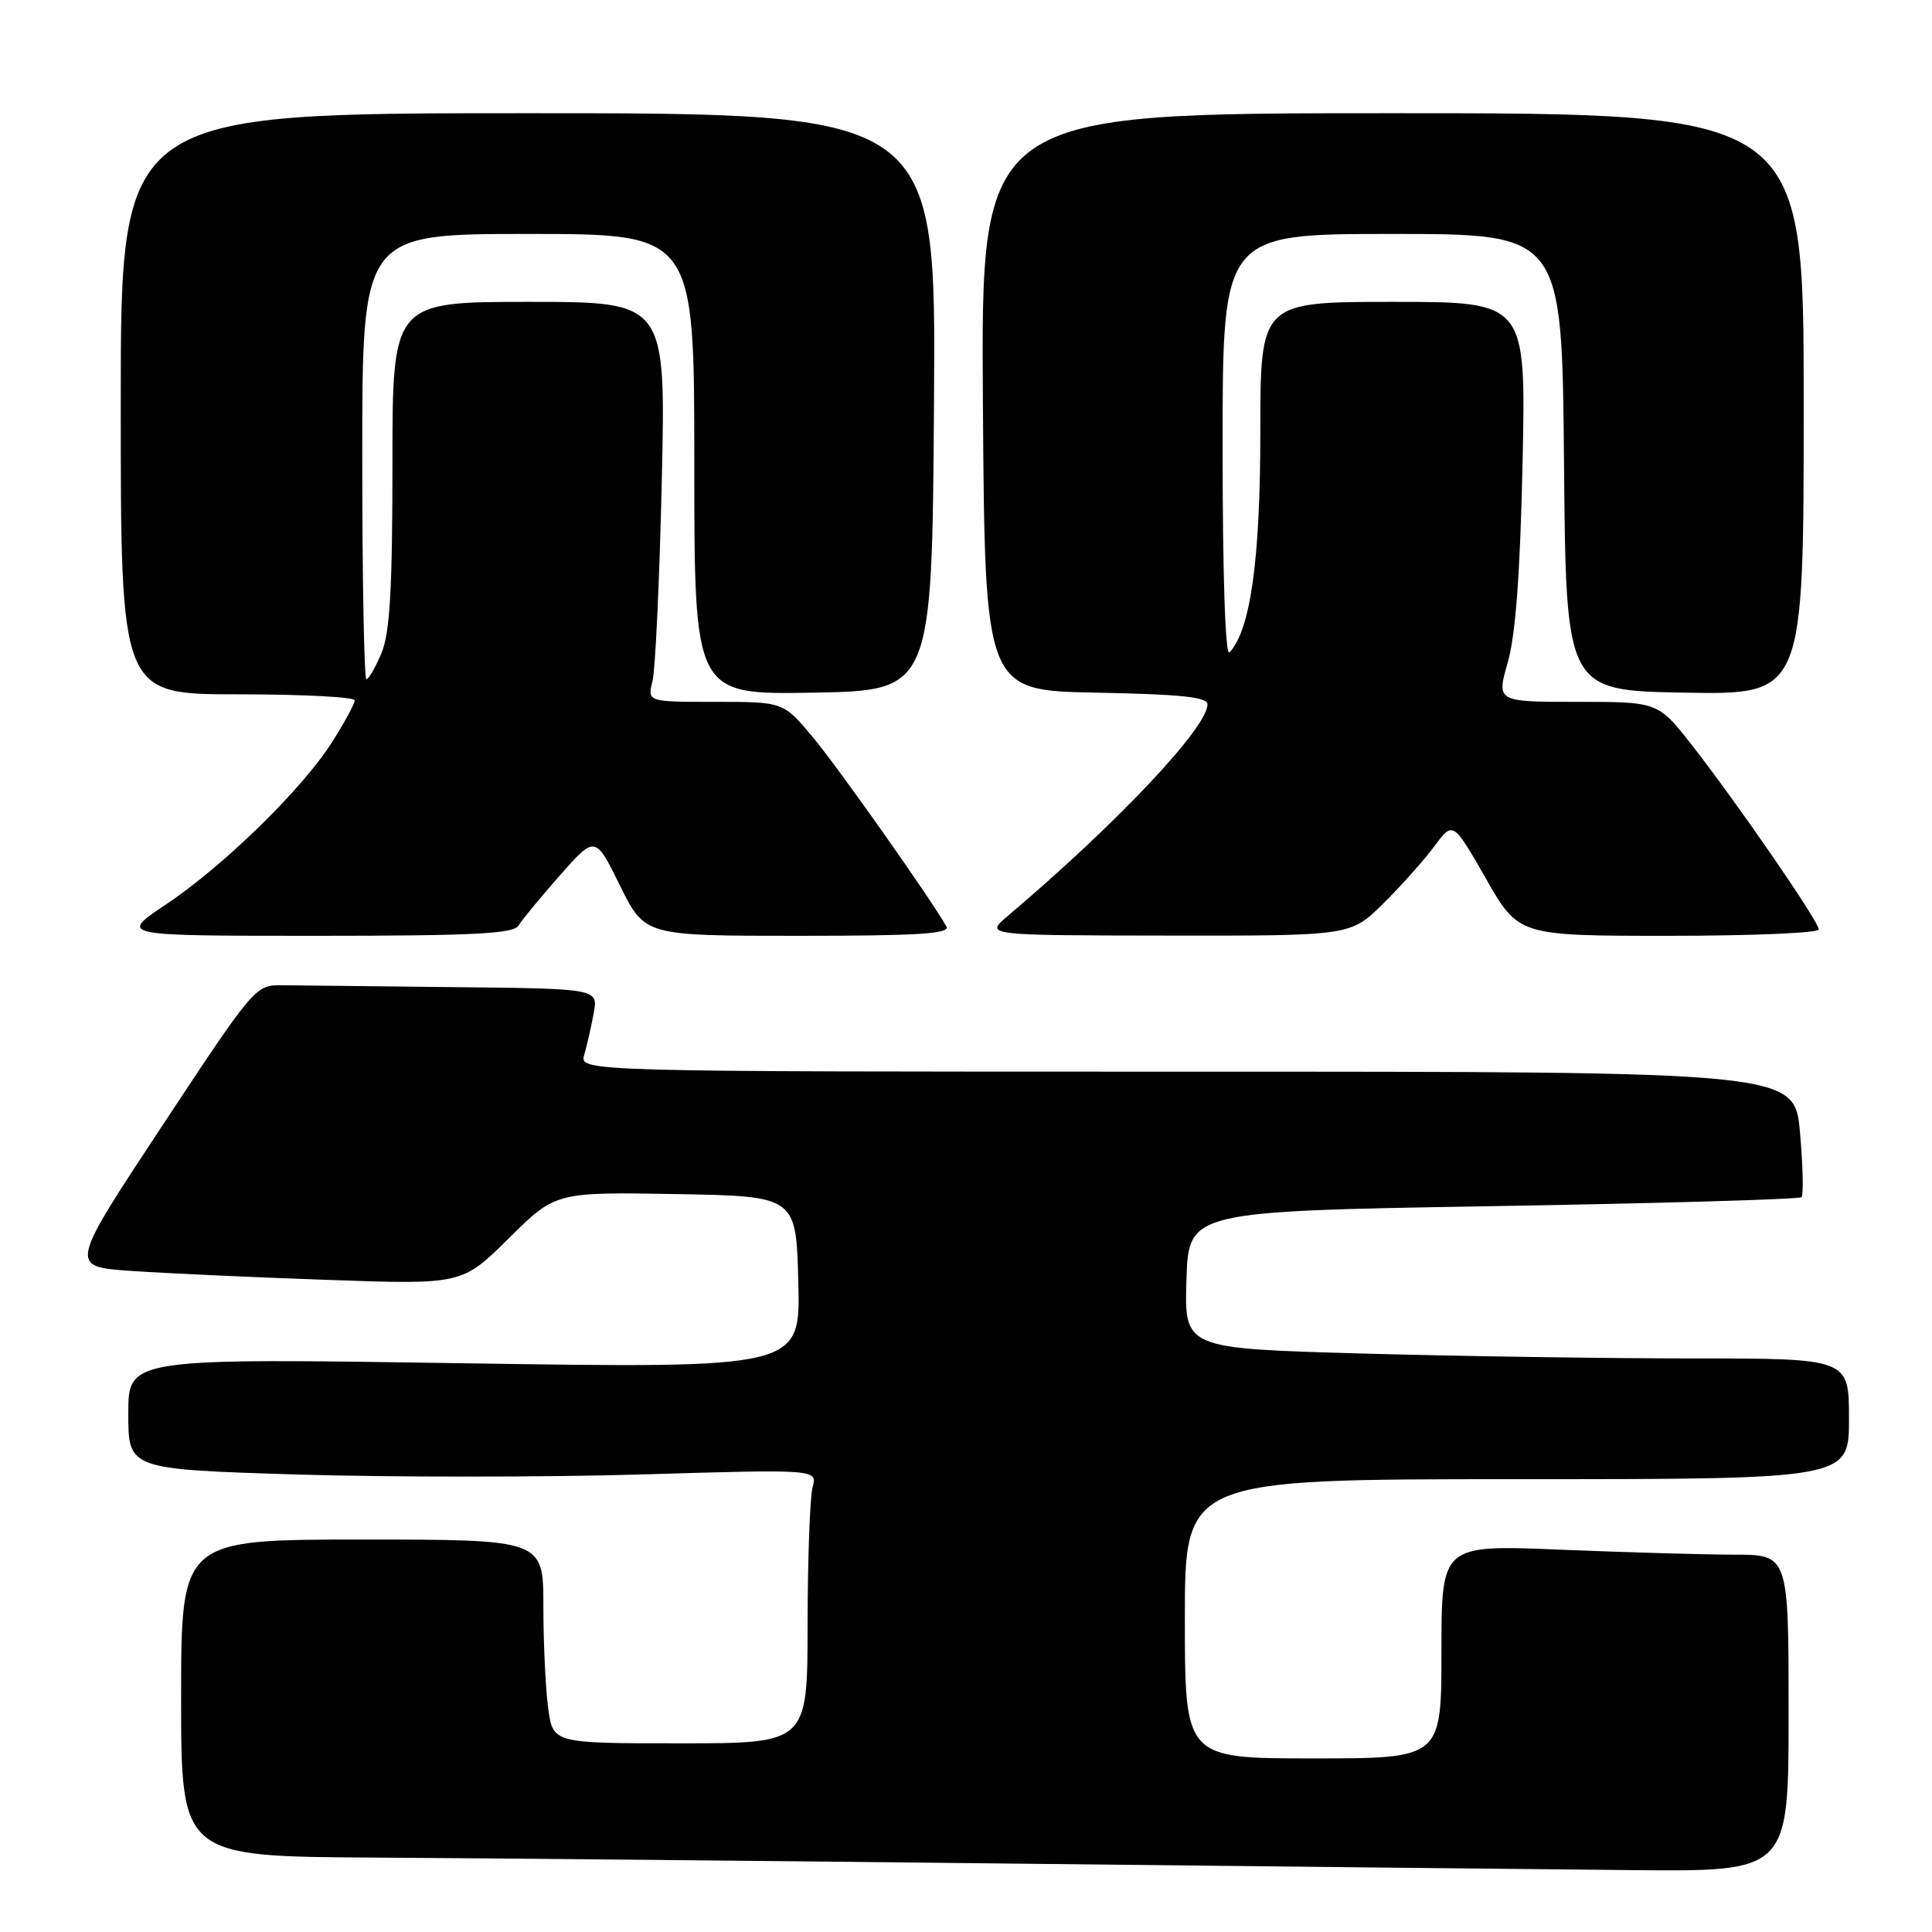 <?xml version="1.0" encoding="UTF-8" standalone="no"?>
<!DOCTYPE svg PUBLIC "-//W3C//DTD SVG 1.1//EN" "http://www.w3.org/Graphics/SVG/1.1/DTD/svg11.dtd" >
<svg xmlns="http://www.w3.org/2000/svg" xmlns:xlink="http://www.w3.org/1999/xlink" version="1.1" viewBox="0 0 256 256">
 <g >
 <path fill="currentColor"
d=" M 237.00 227.00 C 237.00 206.00 237.00 206.00 229.75 206.00 C 225.76 205.99 215.41 205.70 206.75 205.34 C 191.00 204.69 191.00 204.69 191.00 218.84 C 191.00 233.00 191.00 233.00 174.00 233.00 C 157.00 233.00 157.00 233.00 157.00 214.50 C 157.00 196.00 157.00 196.00 201.00 196.00 C 245.00 196.00 245.00 196.00 245.00 188.00 C 245.00 180.00 245.00 180.00 224.25 180.00 C 212.84 180.00 193.02 179.70 180.21 179.34 C 156.93 178.68 156.93 178.68 157.21 169.59 C 157.50 160.50 157.50 160.50 197.85 159.82 C 220.04 159.45 238.42 158.91 238.71 158.63 C 238.99 158.35 238.90 154.49 238.51 150.06 C 237.79 142.00 237.79 142.00 157.28 142.00 C 76.77 142.00 76.77 142.00 77.42 139.75 C 77.78 138.51 78.34 136.04 78.67 134.25 C 79.26 131.00 79.26 131.00 60.13 130.80 C 49.61 130.69 39.39 130.58 37.41 130.55 C 33.85 130.50 33.73 130.64 21.50 149.17 C 9.17 167.83 9.17 167.83 17.33 168.40 C 21.83 168.71 33.54 169.25 43.36 169.59 C 61.22 170.22 61.22 170.22 67.41 164.09 C 73.61 157.95 73.61 157.95 89.55 158.22 C 105.50 158.50 105.50 158.50 105.78 169.91 C 106.07 181.32 106.07 181.32 61.53 180.64 C 17.00 179.96 17.00 179.96 17.00 187.32 C 17.00 194.69 17.00 194.69 39.39 195.38 C 51.70 195.75 72.25 195.75 85.05 195.37 C 108.32 194.68 108.32 194.68 107.67 197.09 C 107.32 198.41 107.02 206.59 107.01 215.25 C 107.00 231.00 107.00 231.00 90.14 231.00 C 73.27 231.00 73.27 231.00 72.64 226.36 C 72.29 223.81 72.00 217.73 72.00 212.86 C 72.00 204.00 72.00 204.00 48.00 204.00 C 24.00 204.00 24.00 204.00 24.00 225.00 C 24.00 246.00 24.00 246.00 49.75 246.14 C 63.91 246.22 102.50 246.58 135.50 246.95 C 168.50 247.31 204.84 247.70 216.25 247.80 C 237.00 248.00 237.00 248.00 237.00 227.00 Z  M 68.70 122.65 C 69.14 121.91 71.61 118.92 74.18 116.00 C 78.87 110.69 78.87 110.69 82.15 117.34 C 85.43 124.00 85.43 124.00 105.77 124.00 C 121.76 124.00 125.96 123.73 125.40 122.75 C 123.22 118.93 111.14 101.81 107.76 97.75 C 103.81 93.00 103.81 93.00 94.79 93.00 C 85.77 93.00 85.77 93.00 86.46 90.25 C 86.84 88.74 87.39 76.81 87.69 63.75 C 88.23 40.00 88.23 40.00 70.11 40.00 C 52.00 40.00 52.00 40.00 52.00 61.53 C 52.00 78.07 51.66 83.87 50.55 86.53 C 49.75 88.44 48.85 90.00 48.55 90.00 C 48.25 90.00 48.00 76.72 48.00 60.50 C 48.00 31.00 48.00 31.00 70.00 31.00 C 92.00 31.00 92.00 31.00 92.00 61.53 C 92.00 92.05 92.00 92.05 107.75 91.78 C 123.50 91.50 123.50 91.50 123.76 53.25 C 124.02 15.00 124.02 15.00 70.01 15.00 C 16.00 15.00 16.00 15.00 16.00 53.50 C 16.00 92.00 16.00 92.00 31.50 92.00 C 40.03 92.00 47.00 92.36 47.00 92.80 C 47.00 93.25 45.65 95.73 44.01 98.32 C 40.06 104.56 29.61 114.76 21.94 119.88 C 15.77 124.00 15.77 124.00 41.84 124.00 C 62.63 124.00 68.06 123.73 68.70 122.65 Z  M 183.26 119.75 C 185.63 117.41 188.68 113.99 190.05 112.15 C 192.53 108.80 192.53 108.80 196.88 116.40 C 201.23 124.00 201.23 124.00 221.11 124.00 C 232.05 124.00 241.00 123.62 241.00 123.16 C 241.00 122.11 230.24 106.48 224.20 98.75 C 219.70 93.00 219.70 93.00 209.00 93.00 C 198.29 93.00 198.29 93.00 199.79 87.75 C 200.83 84.13 201.43 75.92 201.75 61.25 C 202.20 40.00 202.20 40.00 184.60 40.00 C 167.00 40.00 167.00 40.00 167.00 57.32 C 167.00 74.17 165.68 83.55 162.91 86.45 C 162.36 87.02 162.00 76.15 162.00 59.20 C 162.00 31.00 162.00 31.00 184.49 31.00 C 206.97 31.00 206.97 31.00 207.24 61.25 C 207.50 91.50 207.50 91.50 223.25 91.78 C 239.00 92.05 239.00 92.05 239.00 53.53 C 239.00 15.00 239.00 15.00 184.49 15.00 C 129.98 15.00 129.98 15.00 130.24 53.25 C 130.50 91.50 130.50 91.50 145.25 91.78 C 156.42 91.99 160.00 92.36 160.00 93.33 C 160.00 96.41 147.98 109.14 133.50 121.40 C 130.50 123.94 130.50 123.94 154.73 123.97 C 178.96 124.00 178.96 124.00 183.26 119.75 Z "/>
</g>
</svg>